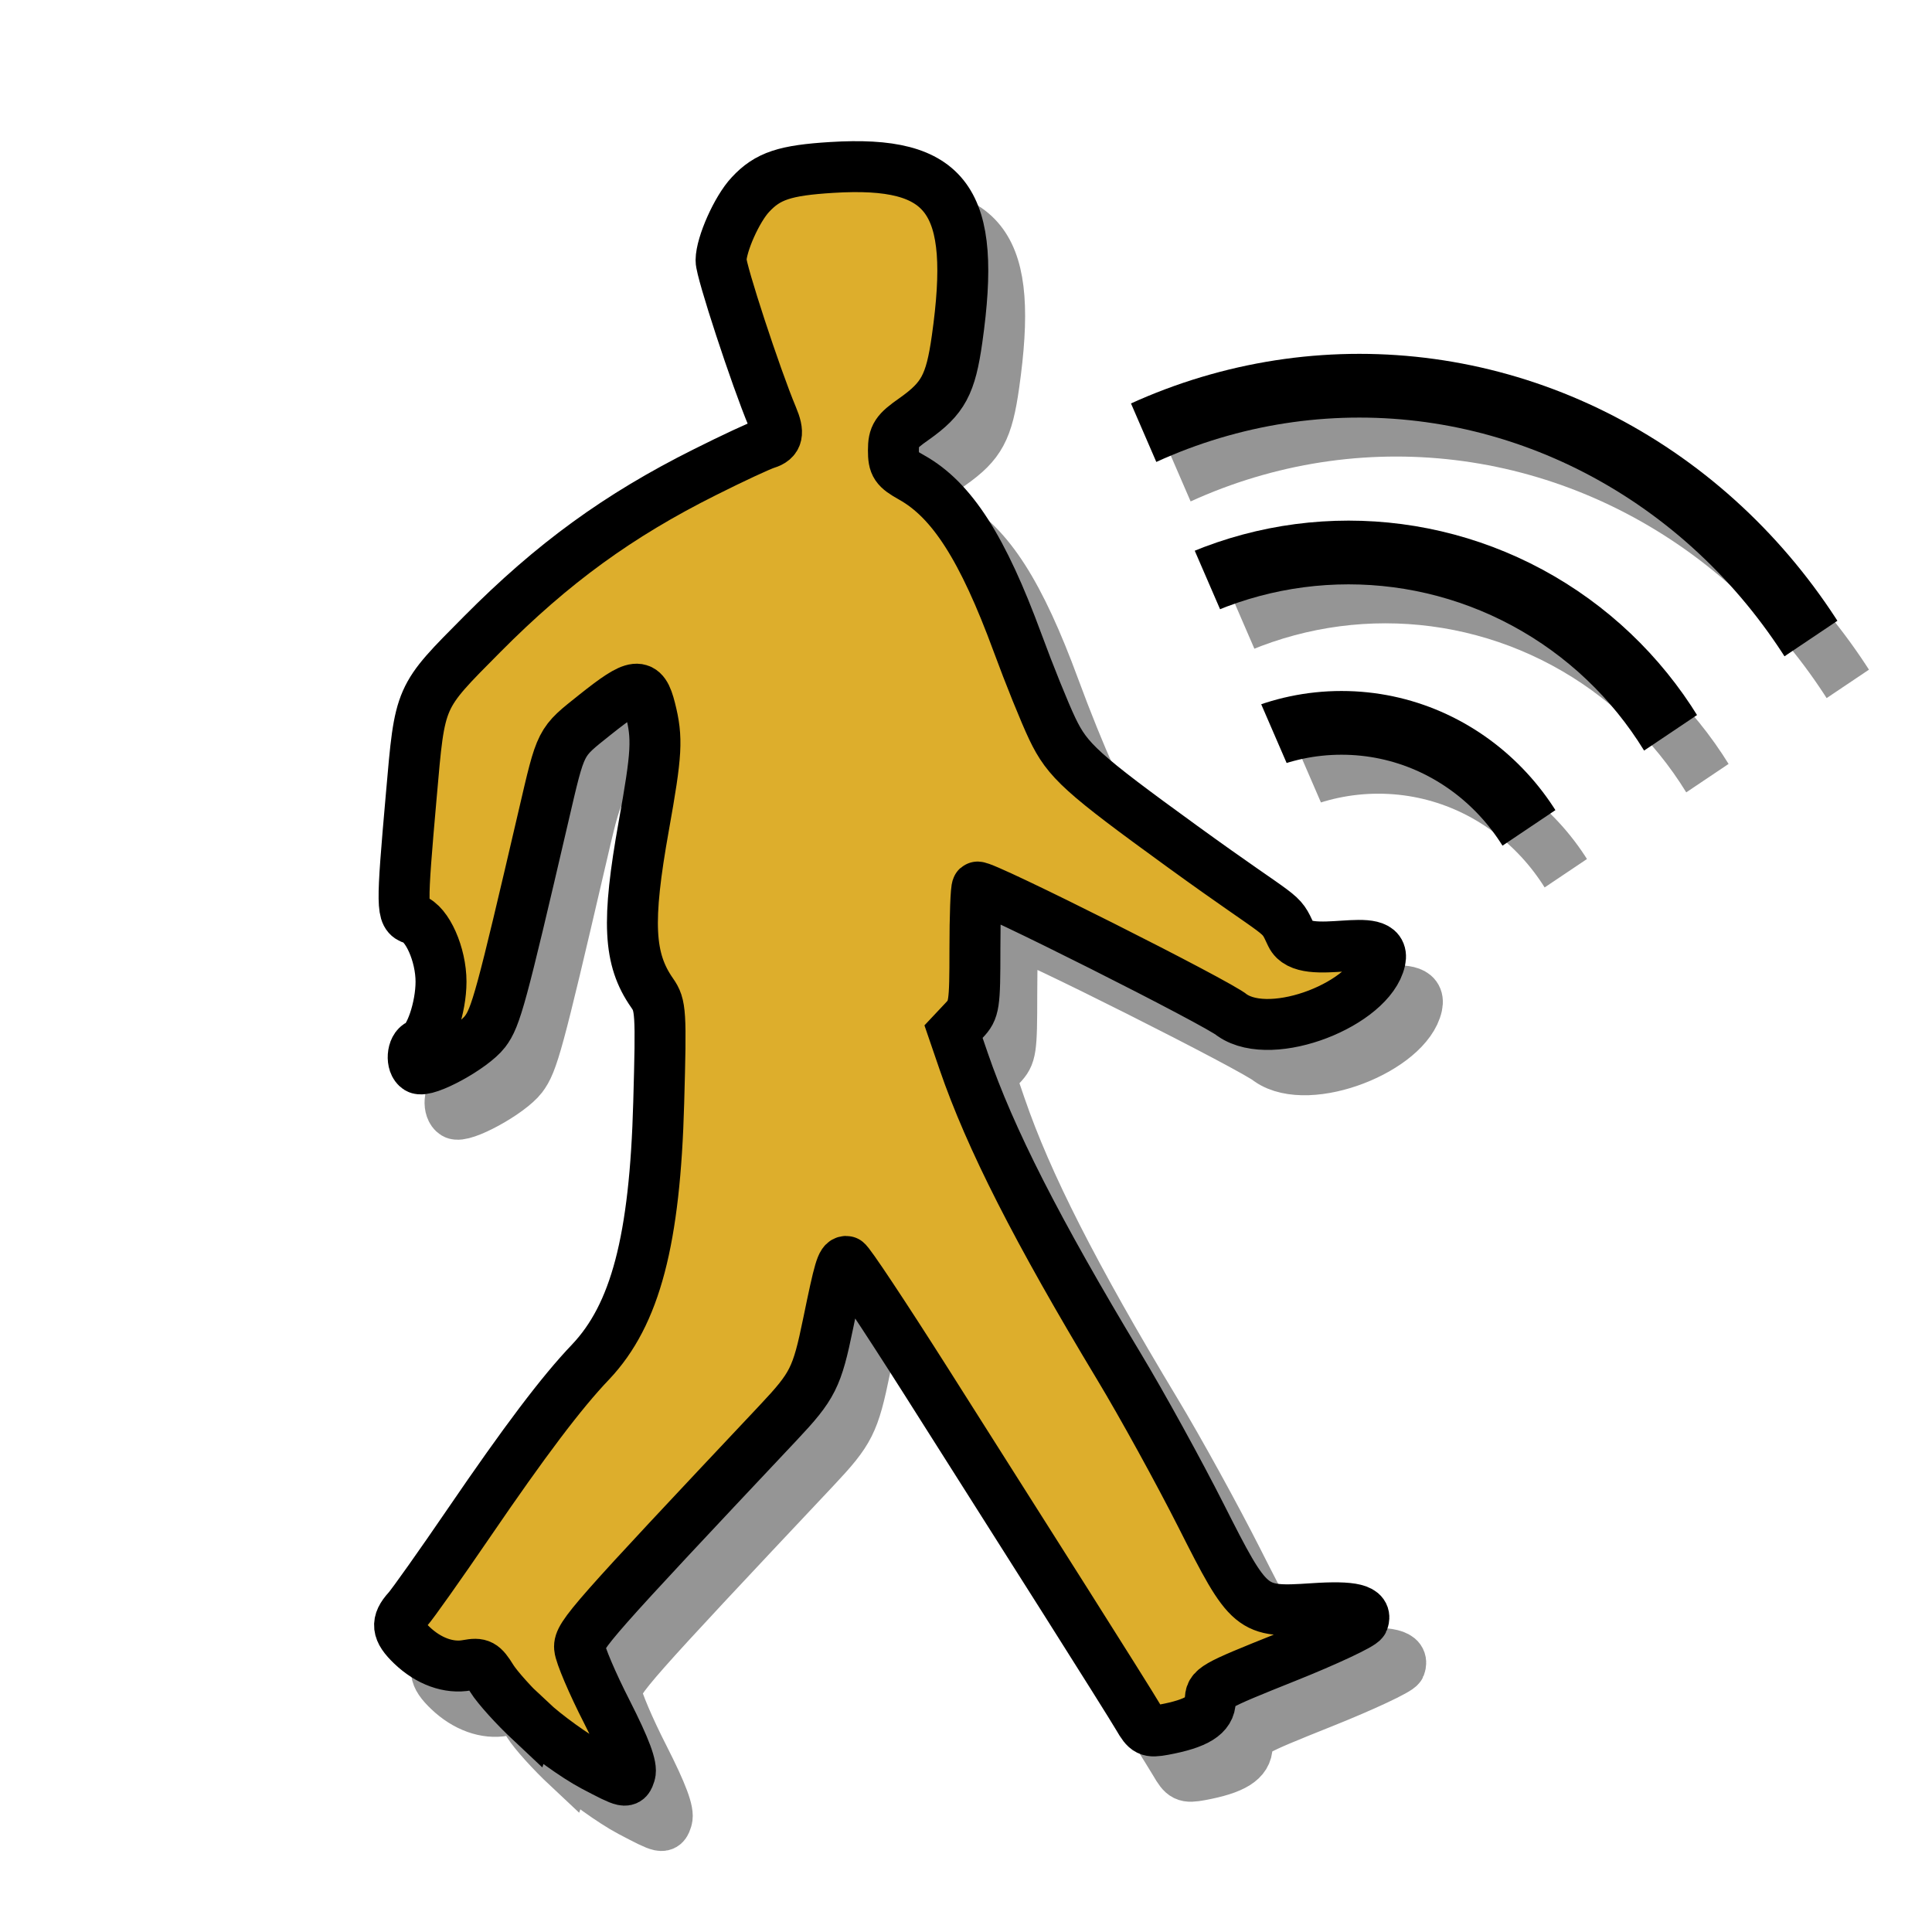 <?xml version="1.0" encoding="UTF-8" standalone="no"?>
<!-- Created with Inkscape (http://www.inkscape.org/) -->

<svg
   xmlns:dc="http://purl.org/dc/elements/1.1/"
   xmlns:cc="http://creativecommons.org/ns#"
   xmlns:rdf="http://www.w3.org/1999/02/22-rdf-syntax-ns#"
   xmlns:svg="http://www.w3.org/2000/svg"
   xmlns="http://www.w3.org/2000/svg"
   xmlns:sodipodi="http://sodipodi.sourceforge.net/DTD/sodipodi-0.dtd"
   xmlns:inkscape="http://www.inkscape.org/namespaces/inkscape"
   width="43"
   height="43"
   viewBox="0 0 11.377 11.377"
   version="1.1"
   id="svg8"
   inkscape:version="0.92.4 (5da689c313, 2019-01-14)"
   sodipodi:docname="gnss-tourist-mode.svg">
  <defs
     id="defs2">
    <inkscape:path-effect
       effect="bspline"
       id="path-effect838"
       is_visible="true"
       weight="33.333"
       steps="2"
       helper_size="0"
       apply_no_weight="true"
       apply_with_weight="true"
       only_selected="false" />
    <clipPath
       clipPathUnits="userSpaceOnUse"
       id="clipPath827">
      <path
         style="fill:#000000;fill-opacity:1;fill-rule:evenodd;stroke:#000000;stroke-width:0.265px;stroke-linecap:butt;stroke-linejoin:miter;stroke-opacity:1"
         d="m 6.248,285.992 2.155,4.978 3.558,-2.389 z"
         id="path829"
         inkscape:connector-curvature="0"
         sodipodi:nodetypes="cccc" />
    </clipPath>
    <clipPath
       clipPathUnits="userSpaceOnUse"
       id="clipPath831">
      <path
         style="fill:#000000;fill-opacity:1;fill-rule:evenodd;stroke:#000000;stroke-width:0.265px;stroke-linecap:butt;stroke-linejoin:miter;stroke-opacity:1"
         d="m 6.248,285.992 2.155,4.978 3.558,-2.389 z"
         id="path833"
         inkscape:connector-curvature="0"
         sodipodi:nodetypes="cccc" />
    </clipPath>
    <clipPath
       clipPathUnits="userSpaceOnUse"
       id="clipPath835">
      <path
         style="fill:#000000;fill-opacity:1;fill-rule:evenodd;stroke:#000000;stroke-width:0.265px;stroke-linecap:butt;stroke-linejoin:miter;stroke-opacity:1"
         d="m 6.248,285.992 2.155,4.978 3.558,-2.389 z"
         id="path837"
         inkscape:connector-curvature="0"
         sodipodi:nodetypes="cccc" />
    </clipPath>
    <filter
       inkscape:collect="always"
       style="color-interpolation-filters:sRGB"
       id="filter3422"
       x="-0.025"
       width="1.05"
       y="-0.023"
       height="1.046">
      <feGaussianBlur
         inkscape:collect="always"
         stdDeviation="0.092"
         id="feGaussianBlur3424" />
    </filter>
  </defs>
  <sodipodi:namedview
     id="base"
     pagecolor="#ffffff"
     bordercolor="#666666"
     borderopacity="1.0"
     inkscape:pageopacity="0.0"
     inkscape:pageshadow="2"
     inkscape:zoom="15.839192"
     inkscape:cx="23.771684"
     inkscape:cy="16.169521"
     inkscape:document-units="mm"
     inkscape:current-layer="layer1"
     showgrid="false"
     units="px"
     inkscape:window-width="1280"
     inkscape:window-height="1376"
     inkscape:window-x="0"
     inkscape:window-y="27"
     inkscape:window-maximized="0" />
  <g
     inkscape:label="Layer 1"
     inkscape:groupmode="layer"
     id="layer1"
     transform="translate(0,-285.623)">
    <g
       id="g2719"
       transform="translate(0.217,0.267)"
       style="fill:#959595;fill-opacity:1;stroke:#959595;stroke-width:0.3;stroke-miterlimit:4;stroke-dasharray:none;stroke-opacity:1;filter:url(#filter3422)">
      <path
         style="fill:#959595;fill-opacity:1;stroke:#959595;stroke-width:0.3;stroke-miterlimit:4;stroke-dasharray:none;stroke-opacity:1"
         d="m 3.126,295.762 c -0.094,-0.088 -0.198,-0.203 -0.23,-0.255 -0.052,-0.084 -0.068,-0.092 -0.145,-0.078 -0.107,0.02 -0.227,-0.023 -0.326,-0.118 -0.089,-0.085 -0.094,-0.134 -0.024,-0.211 0.028,-0.031 0.191,-0.261 0.361,-0.51 0.327,-0.479 0.544,-0.767 0.716,-0.947 0.263,-0.278 0.379,-0.717 0.401,-1.528 0.015,-0.535 0.012,-0.572 -0.039,-0.645 -0.139,-0.199 -0.15,-0.419 -0.049,-0.983 0.077,-0.43 0.082,-0.515 0.038,-0.689 -0.041,-0.163 -0.084,-0.158 -0.324,0.033 -0.21,0.168 -0.199,0.145 -0.305,0.6 -0.249,1.071 -0.28,1.183 -0.344,1.267 -0.072,0.094 -0.348,0.245 -0.395,0.216 -0.042,-0.026 -0.035,-0.124 0.01,-0.141 0.06,-0.023 0.126,-0.216 0.126,-0.369 0,-0.16 -0.081,-0.343 -0.164,-0.369 -0.069,-0.022 -0.07,-0.06 -0.011,-0.728 0.052,-0.593 0.043,-0.572 0.418,-0.95 0.415,-0.418 0.802,-0.699 1.31,-0.953 0.165,-0.083 0.329,-0.159 0.363,-0.169 0.067,-0.021 0.076,-0.061 0.035,-0.158 -0.097,-0.231 -0.303,-0.859 -0.302,-0.921 7.55e-4,-0.094 0.093,-0.302 0.173,-0.387 0.102,-0.11 0.203,-0.143 0.48,-0.16 0.683,-0.042 0.853,0.191 0.737,1.01 -0.038,0.269 -0.082,0.35 -0.253,0.471 -0.106,0.074 -0.122,0.099 -0.122,0.185 0,0.087 0.013,0.107 0.108,0.16 0.237,0.133 0.418,0.416 0.623,0.973 0.068,0.185 0.16,0.413 0.205,0.507 0.09,0.188 0.172,0.262 0.766,0.693 0.619,0.449 0.569,0.37 0.64,0.521 0.08,0.169 0.566,-0.045 0.524,0.149 -0.056,0.254 -0.633,0.486 -0.87,0.324 -0.07,-0.065 -1.481,-0.775 -1.502,-0.755 -0.008,0.007 -0.014,0.172 -0.014,0.365 0,0.33 -0.004,0.357 -0.063,0.419 l -0.063,0.067 0.06,0.175 c 0.156,0.454 0.431,0.995 0.913,1.795 0.137,0.227 0.354,0.622 0.484,0.879 0.285,0.564 0.296,0.573 0.659,0.549 0.237,-0.016 0.322,0.005 0.296,0.073 -0.008,0.02 -0.214,0.117 -0.457,0.214 -0.427,0.171 -0.443,0.18 -0.443,0.255 0,0.085 -0.08,0.135 -0.275,0.171 -0.088,0.016 -0.101,0.01 -0.149,-0.073 -0.029,-0.05 -0.222,-0.357 -0.427,-0.681 -0.206,-0.325 -0.576,-0.908 -0.822,-1.297 -0.247,-0.389 -0.458,-0.707 -0.47,-0.707 -0.028,0 -0.041,0.043 -0.107,0.364 -0.066,0.321 -0.09,0.369 -0.295,0.587 -1.099,1.167 -1.175,1.253 -1.169,1.324 0.003,0.04 0.075,0.21 0.161,0.378 0.11,0.217 0.149,0.323 0.136,0.364 -0.018,0.057 -0.023,0.056 -0.215,-0.045 -0.108,-0.057 -0.284,-0.185 -0.368,-0.264 z"
         id="path2711"
         inkscape:connector-curvature="0"
         sodipodi:nodetypes="sccccccsccccccccscccccccccscscscccsccsccccccccsccccsccccccs" />
      <ellipse
         style="color:#000000;clip-rule:nonzero;display:inline;overflow:visible;visibility:visible;opacity:1;isolation:auto;mix-blend-mode:normal;color-interpolation:sRGB;color-interpolation-filters:linearRGB;solid-color:#000000;solid-opacity:1;vector-effect:none;fill:none;fill-opacity:1;fill-rule:evenodd;stroke:#959595;stroke-width:0.24;stroke-linecap:butt;stroke-linejoin:miter;stroke-miterlimit:4;stroke-dasharray:none;stroke-dashoffset:0;stroke-opacity:1;color-rendering:auto;image-rendering:auto;shape-rendering:auto;text-rendering:auto;enable-background:accumulate"
         id="ellipse2713"
         cx="8.302"
         cy="291.037"
         rx="1.052"
         ry="1.086"
         clip-path="url(#clipPath835)"
         transform="matrix(1.251,0,0,1.251,-2.486,-72.849)" />
      <ellipse
         style="color:#000000;clip-rule:nonzero;display:inline;overflow:visible;visibility:visible;opacity:1;isolation:auto;mix-blend-mode:normal;color-interpolation:sRGB;color-interpolation-filters:linearRGB;solid-color:#000000;solid-opacity:1;vector-effect:none;fill:none;fill-opacity:1;fill-rule:evenodd;stroke:#959595;stroke-width:0.24;stroke-linecap:butt;stroke-linejoin:miter;stroke-miterlimit:4;stroke-dasharray:none;stroke-dashoffset:0;stroke-opacity:1;color-rendering:auto;image-rendering:auto;shape-rendering:auto;text-rendering:auto;enable-background:accumulate"
         id="ellipse2715"
         cx="8.335"
         cy="290.953"
         rx="1.787"
         ry="1.804"
         clip-path="url(#clipPath831)"
         transform="matrix(1.251,0,0,1.251,-2.486,-72.849)" />
      <ellipse
         style="color:#000000;clip-rule:nonzero;display:inline;overflow:visible;visibility:visible;opacity:1;isolation:auto;mix-blend-mode:normal;color-interpolation:sRGB;color-interpolation-filters:linearRGB;solid-color:#000000;solid-opacity:1;vector-effect:none;fill:none;fill-opacity:1;fill-rule:evenodd;stroke:#959595;stroke-width:0.24;stroke-linecap:butt;stroke-linejoin:miter;stroke-miterlimit:4;stroke-dasharray:none;stroke-dashoffset:0;stroke-opacity:1;color-rendering:auto;image-rendering:auto;shape-rendering:auto;text-rendering:auto;enable-background:accumulate"
         id="ellipse2717"
         cx="8.386"
         cy="291.087"
         rx="2.572"
         ry="2.723"
         clip-path="url(#clipPath827)"
         transform="matrix(1.251,0,0,1.251,-2.486,-72.849)" />
    </g>
    <g
       id="g2709">
      <path
         sodipodi:nodetypes="sccccccsccccccccscccccccccscscscccsccsccccccccsccccsccccccs"
         inkscape:connector-curvature="0"
         id="path826"
         d="m 3.126,295.762 c -0.094,-0.088 -0.198,-0.203 -0.23,-0.255 -0.052,-0.084 -0.068,-0.092 -0.145,-0.078 -0.107,0.02 -0.227,-0.023 -0.326,-0.118 -0.089,-0.085 -0.094,-0.134 -0.024,-0.211 0.028,-0.031 0.191,-0.261 0.361,-0.51 0.327,-0.479 0.544,-0.767 0.716,-0.947 0.263,-0.278 0.379,-0.717 0.401,-1.528 0.015,-0.535 0.012,-0.572 -0.039,-0.645 -0.139,-0.199 -0.15,-0.419 -0.049,-0.983 0.077,-0.43 0.082,-0.515 0.038,-0.689 -0.041,-0.163 -0.084,-0.158 -0.324,0.033 -0.21,0.168 -0.199,0.145 -0.305,0.6 -0.249,1.071 -0.28,1.183 -0.344,1.267 -0.072,0.094 -0.348,0.245 -0.395,0.216 -0.042,-0.026 -0.035,-0.124 0.01,-0.141 0.06,-0.023 0.126,-0.216 0.126,-0.369 0,-0.16 -0.081,-0.343 -0.164,-0.369 -0.069,-0.022 -0.07,-0.06 -0.011,-0.728 0.052,-0.593 0.043,-0.572 0.418,-0.95 0.415,-0.418 0.802,-0.699 1.31,-0.953 0.165,-0.083 0.329,-0.159 0.363,-0.169 0.067,-0.021 0.076,-0.061 0.035,-0.158 -0.097,-0.231 -0.303,-0.859 -0.302,-0.921 7.55e-4,-0.094 0.093,-0.302 0.173,-0.387 0.102,-0.11 0.203,-0.143 0.48,-0.16 0.683,-0.042 0.853,0.191 0.737,1.01 -0.038,0.269 -0.082,0.35 -0.253,0.471 -0.106,0.074 -0.122,0.099 -0.122,0.185 0,0.087 0.013,0.107 0.108,0.16 0.237,0.133 0.418,0.416 0.623,0.973 0.068,0.185 0.16,0.413 0.205,0.507 0.09,0.188 0.172,0.262 0.766,0.693 0.619,0.449 0.569,0.37 0.64,0.521 0.08,0.169 0.566,-0.045 0.524,0.149 -0.056,0.254 -0.633,0.486 -0.87,0.324 -0.07,-0.065 -1.481,-0.775 -1.502,-0.755 -0.008,0.007 -0.014,0.172 -0.014,0.365 0,0.33 -0.004,0.357 -0.063,0.419 l -0.063,0.067 0.06,0.175 c 0.156,0.454 0.431,0.995 0.913,1.795 0.137,0.227 0.354,0.622 0.484,0.879 0.285,0.564 0.296,0.573 0.659,0.549 0.237,-0.016 0.322,0.005 0.296,0.073 -0.008,0.02 -0.214,0.117 -0.457,0.214 -0.427,0.171 -0.443,0.18 -0.443,0.255 0,0.085 -0.08,0.135 -0.275,0.171 -0.088,0.016 -0.101,0.01 -0.149,-0.073 -0.029,-0.05 -0.222,-0.357 -0.427,-0.681 -0.206,-0.325 -0.576,-0.908 -0.822,-1.297 -0.247,-0.389 -0.458,-0.707 -0.47,-0.707 -0.028,0 -0.041,0.043 -0.107,0.364 -0.066,0.321 -0.09,0.369 -0.295,0.587 -1.099,1.167 -1.175,1.253 -1.169,1.324 0.003,0.04 0.075,0.21 0.161,0.378 0.11,0.217 0.149,0.323 0.136,0.364 -0.018,0.057 -0.023,0.056 -0.215,-0.045 -0.108,-0.057 -0.284,-0.185 -0.368,-0.264 z"
         style="fill:#ddae2c;fill-opacity:1;stroke:#000000;stroke-width:0.3;stroke-miterlimit:4;stroke-dasharray:none;stroke-opacity:1" />
      <ellipse
         transform="matrix(1.251,0,0,1.251,-2.486,-72.849)"
         clip-path="url(#clipPath835)"
         ry="1.086"
         rx="1.052"
         cy="291.037"
         cx="8.302"
         id="path840"
         style="color:#000000;clip-rule:nonzero;display:inline;overflow:visible;visibility:visible;opacity:1;isolation:auto;mix-blend-mode:normal;color-interpolation:sRGB;color-interpolation-filters:linearRGB;solid-color:#000000;solid-opacity:1;vector-effect:none;fill:none;fill-opacity:1;fill-rule:evenodd;stroke:#000000;stroke-width:0.3;stroke-linecap:butt;stroke-linejoin:miter;stroke-miterlimit:4;stroke-dasharray:none;stroke-dashoffset:0;stroke-opacity:1;color-rendering:auto;image-rendering:auto;shape-rendering:auto;text-rendering:auto;enable-background:accumulate" />
      <ellipse
         transform="matrix(1.251,0,0,1.251,-2.486,-72.849)"
         clip-path="url(#clipPath831)"
         ry="1.804"
         rx="1.787"
         cy="290.953"
         cx="8.335"
         id="path844"
         style="color:#000000;clip-rule:nonzero;display:inline;overflow:visible;visibility:visible;opacity:1;isolation:auto;mix-blend-mode:normal;color-interpolation:sRGB;color-interpolation-filters:linearRGB;solid-color:#000000;solid-opacity:1;vector-effect:none;fill:none;fill-opacity:1;fill-rule:evenodd;stroke:#000000;stroke-width:0.3;stroke-linecap:butt;stroke-linejoin:miter;stroke-miterlimit:4;stroke-dasharray:none;stroke-dashoffset:0;stroke-opacity:1;color-rendering:auto;image-rendering:auto;shape-rendering:auto;text-rendering:auto;enable-background:accumulate" />
      <ellipse
         transform="matrix(1.251,0,0,1.251,-2.486,-72.849)"
         clip-path="url(#clipPath827)"
         ry="2.723"
         rx="2.572"
         cy="291.087"
         cx="8.386"
         id="path846"
         style="color:#000000;clip-rule:nonzero;display:inline;overflow:visible;visibility:visible;opacity:1;isolation:auto;mix-blend-mode:normal;color-interpolation:sRGB;color-interpolation-filters:linearRGB;solid-color:#000000;solid-opacity:1;vector-effect:none;fill:none;fill-opacity:1;fill-rule:evenodd;stroke:#000000;stroke-width:0.3;stroke-linecap:butt;stroke-linejoin:miter;stroke-miterlimit:4;stroke-dasharray:none;stroke-dashoffset:0;stroke-opacity:1;color-rendering:auto;image-rendering:auto;shape-rendering:auto;text-rendering:auto;enable-background:accumulate" />
    </g>
  </g>
</svg>
